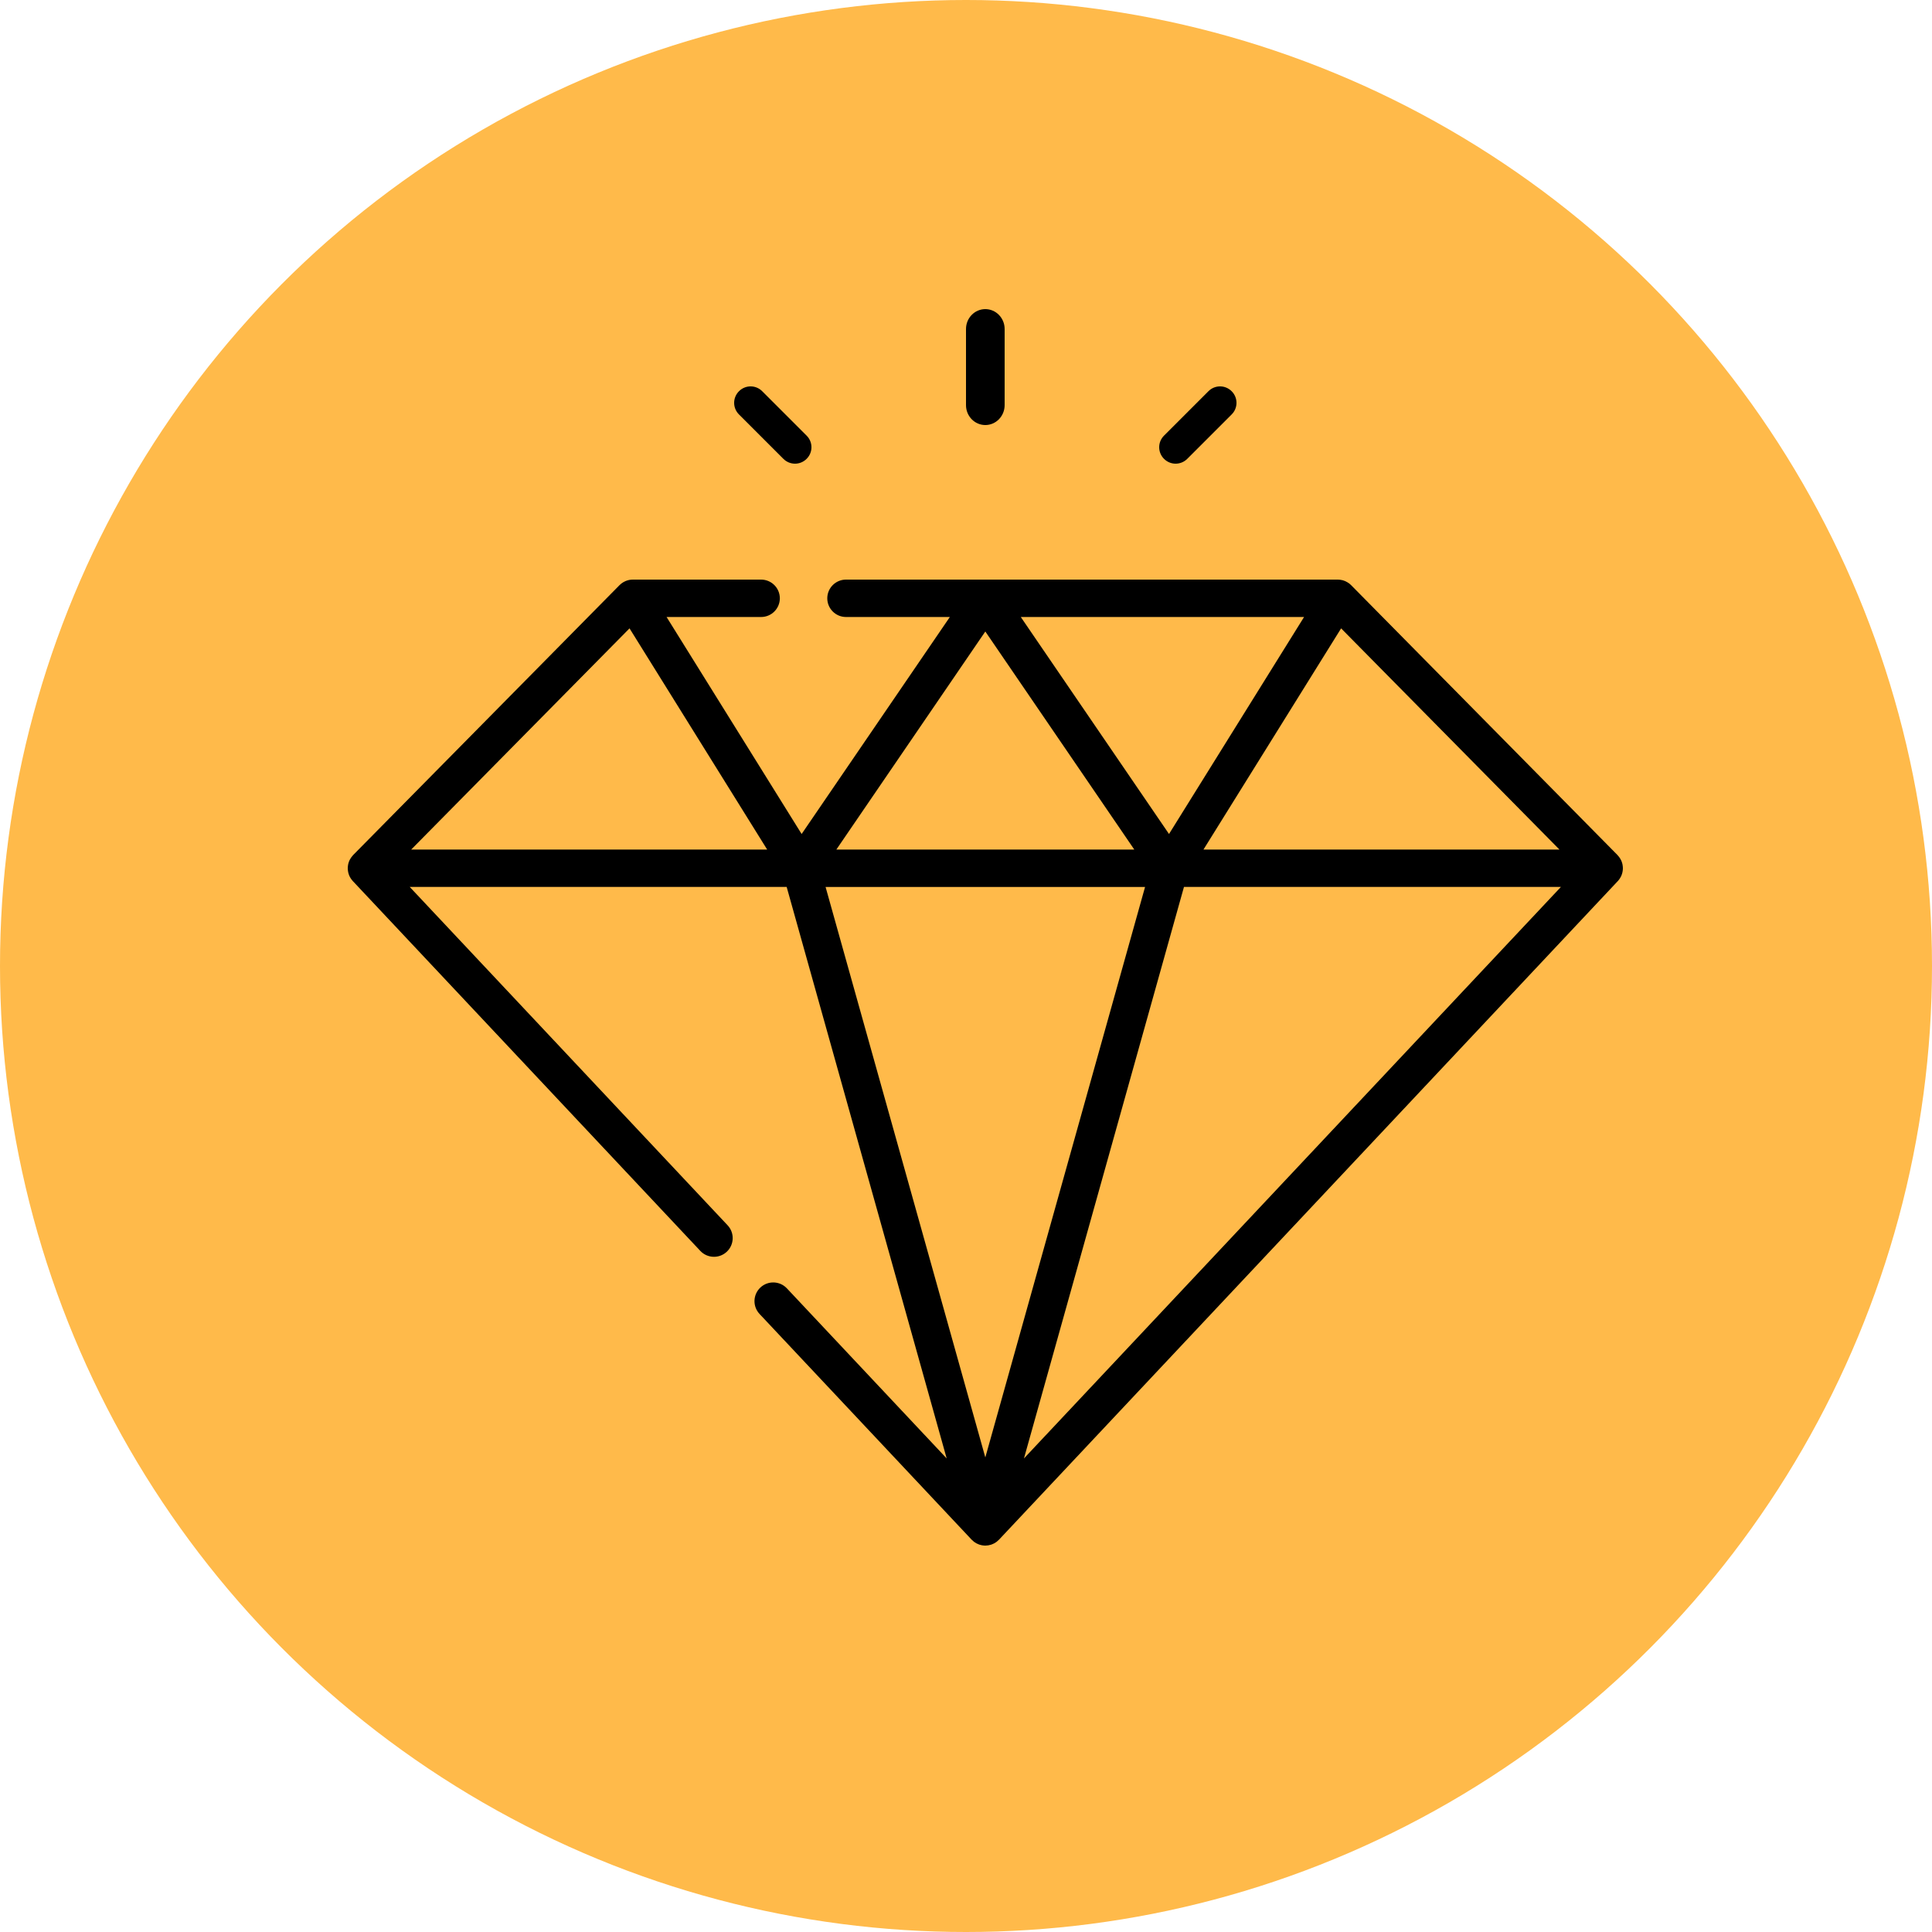 <?xml version="1.0" encoding="UTF-8"?>
<svg width="50px" height="50px" viewBox="0 0 50 50" version="1.1" xmlns="http://www.w3.org/2000/svg" xmlns:xlink="http://www.w3.org/1999/xlink">
    <!-- Generator: Sketch 52.6 (67491) - http://www.bohemiancoding.com/sketch -->
    <title>Group 16</title>
    <desc>Created with Sketch.</desc>
    <g id="Web" stroke="none" stroke-width="1" fill="none" fill-rule="evenodd">
        <g id="12-Team" transform="translate(-150, -2095)">
            <g id="Group-3" transform="translate(150, 1893)">
                <g id="Group-7" transform="translate(0, 202)">
                    <g id="Group-16">
                        <circle id="Oval" fill="#FFBA4A" cx="25" cy="25" r="25"></circle>
                        <g id="diamond" transform="translate(9, 7.5)" fill="#000000" fill-rule="nonzero">
                            <path d="M32.922,15.233 C32.928,15.224 32.934,15.214 32.94,15.203 C32.946,15.193 32.951,15.182 32.957,15.17 C32.959,15.166 32.961,15.162 32.963,15.157 C32.966,15.151 32.967,15.145 32.969,15.139 C32.974,15.127 32.978,15.116 32.981,15.104 C32.984,15.093 32.987,15.082 32.989,15.071 C32.992,15.059 32.994,15.048 32.995,15.036 C32.997,15.024 32.998,15.013 32.999,15.001 C33,14.99 33,14.978 33,14.966 C33,14.954 32.999,14.943 32.998,14.931 C32.997,14.92 32.996,14.908 32.994,14.897 C32.992,14.885 32.99,14.873 32.988,14.862 C32.985,14.851 32.982,14.84 32.979,14.829 C32.975,14.817 32.971,14.805 32.967,14.794 C32.965,14.788 32.963,14.783 32.961,14.778 C32.959,14.772 32.956,14.768 32.953,14.763 C32.948,14.752 32.942,14.741 32.936,14.73 C32.93,14.72 32.924,14.71 32.917,14.7 C32.911,14.691 32.904,14.681 32.897,14.672 C32.889,14.663 32.881,14.653 32.873,14.644 C32.869,14.639 32.866,14.635 32.862,14.63 L25.967,7.644 C25.954,7.631 25.939,7.618 25.925,7.606 C25.92,7.603 25.916,7.6 25.911,7.596 C25.9,7.588 25.888,7.58 25.876,7.573 C25.871,7.57 25.866,7.567 25.861,7.564 C25.846,7.555 25.83,7.547 25.814,7.54 C25.813,7.539 25.811,7.539 25.81,7.538 C25.792,7.531 25.774,7.525 25.756,7.519 C25.751,7.518 25.745,7.517 25.74,7.515 C25.726,7.512 25.712,7.509 25.697,7.507 C25.692,7.506 25.686,7.505 25.68,7.504 C25.661,7.502 25.642,7.5 25.622,7.5 L16.504,7.5 C16.503,7.5 16.502,7.5 16.5,7.5 L12.895,7.5 C12.627,7.5 12.41,7.717 12.41,7.984 C12.41,8.251 12.627,8.468 12.895,8.468 L15.582,8.468 L11.746,14.084 L8.251,8.468 L10.697,8.468 C10.965,8.468 11.182,8.251 11.182,7.984 C11.182,7.717 10.965,7.5 10.697,7.5 L7.378,7.5 C7.374,7.5 7.37,7.501 7.365,7.501 C7.356,7.501 7.348,7.501 7.339,7.502 C7.332,7.503 7.325,7.503 7.318,7.504 C7.309,7.505 7.3,7.507 7.292,7.508 C7.285,7.509 7.278,7.511 7.271,7.512 C7.263,7.514 7.254,7.517 7.245,7.519 C7.238,7.521 7.231,7.523 7.225,7.525 C7.216,7.528 7.208,7.531 7.2,7.534 C7.193,7.537 7.186,7.54 7.179,7.543 C7.172,7.547 7.164,7.55 7.157,7.554 C7.15,7.558 7.142,7.562 7.135,7.566 C7.131,7.568 7.127,7.57 7.122,7.573 C7.12,7.575 7.118,7.576 7.115,7.578 C7.108,7.582 7.101,7.587 7.095,7.592 C7.088,7.597 7.081,7.602 7.074,7.607 C7.069,7.612 7.064,7.616 7.059,7.621 C7.051,7.627 7.044,7.633 7.037,7.64 C7.036,7.642 7.034,7.643 7.033,7.644 L0.138,14.63 C0.134,14.634 0.131,14.639 0.127,14.644 C0.119,14.653 0.111,14.663 0.103,14.673 C0.096,14.682 0.089,14.691 0.083,14.7 C0.076,14.71 0.07,14.72 0.064,14.731 C0.058,14.741 0.052,14.752 0.047,14.762 C0.045,14.768 0.041,14.772 0.039,14.778 C0.037,14.783 0.035,14.789 0.033,14.795 C0.029,14.806 0.025,14.817 0.021,14.828 C0.018,14.84 0.015,14.851 0.012,14.862 C0.01,14.874 0.008,14.885 0.006,14.896 C0.004,14.908 0.003,14.92 0.002,14.932 C0.001,14.943 0,14.954 0,14.966 C0,14.978 0,14.99 0.001,15.002 C0.002,15.013 0.003,15.024 0.005,15.035 C0.006,15.047 0.008,15.059 0.011,15.071 C0.013,15.082 0.016,15.093 0.019,15.104 C0.022,15.116 0.026,15.128 0.031,15.14 C0.033,15.146 0.034,15.151 0.037,15.157 C0.039,15.162 0.041,15.166 0.043,15.17 C0.049,15.182 0.054,15.193 0.06,15.204 C0.066,15.214 0.072,15.224 0.078,15.233 C0.084,15.243 0.091,15.253 0.098,15.262 C0.106,15.272 0.113,15.281 0.121,15.29 C0.125,15.294 0.127,15.298 0.13,15.301 L9.124,24.873 C9.307,25.068 9.614,25.078 9.809,24.895 C10.004,24.712 10.014,24.406 9.831,24.211 L1.604,15.454 L11.359,15.454 L15.5,30.244 L11.365,25.843 C11.181,25.647 10.874,25.638 10.679,25.821 C10.484,26.004 10.474,26.31 10.657,26.505 L16.146,32.347 C16.147,32.347 16.148,32.348 16.148,32.349 C16.15,32.35 16.151,32.351 16.153,32.353 C16.168,32.369 16.184,32.383 16.201,32.396 C16.204,32.399 16.208,32.402 16.212,32.405 C16.23,32.418 16.249,32.43 16.269,32.441 C16.272,32.443 16.276,32.444 16.279,32.446 C16.298,32.456 16.316,32.464 16.336,32.471 C16.34,32.472 16.343,32.474 16.347,32.475 C16.369,32.482 16.391,32.488 16.413,32.492 C16.418,32.492 16.423,32.493 16.429,32.494 C16.452,32.497 16.476,32.5 16.5,32.5 C16.524,32.5 16.548,32.497 16.572,32.494 C16.577,32.493 16.582,32.492 16.587,32.491 C16.609,32.487 16.631,32.482 16.653,32.475 C16.657,32.474 16.661,32.472 16.664,32.471 C16.684,32.464 16.702,32.456 16.721,32.446 C16.724,32.444 16.728,32.443 16.731,32.441 C16.751,32.43 16.77,32.418 16.788,32.405 C16.792,32.402 16.796,32.399 16.799,32.396 C16.816,32.383 16.832,32.369 16.847,32.353 C16.849,32.352 16.85,32.35 16.852,32.349 C16.852,32.348 16.853,32.348 16.854,32.347 L32.87,15.301 C32.873,15.298 32.875,15.294 32.879,15.291 C32.887,15.281 32.894,15.271 32.902,15.262 C32.909,15.252 32.916,15.243 32.922,15.233 Z M12.645,14.486 L16.5,8.843 L20.355,14.486 L12.645,14.486 Z M31.358,14.486 L22.146,14.486 L25.708,8.762 L31.358,14.486 Z M24.749,8.468 L21.254,14.084 L17.418,8.468 L24.749,8.468 Z M7.292,8.762 L10.854,14.486 L1.642,14.486 L7.292,8.762 Z M20.634,15.455 L16.5,30.218 L12.366,15.455 L20.634,15.455 Z M17.5,30.244 L21.641,15.454 L31.396,15.454 L17.5,30.244 Z" id="Shape"></path>
                            <path d="M16.5,3.5 C16.776,3.5 17,3.269 17,2.985 L17,1.015 C17,0.731 16.776,0.5 16.5,0.5 C16.224,0.5 16,0.731 16,1.015 L16,2.985 C16,3.269 16.224,3.5 16.5,3.5 Z" id="Path"></path>
                            <path d="M11.274,4.375 C11.357,4.458 11.466,4.5 11.575,4.5 C11.684,4.5 11.792,4.458 11.875,4.375 C12.042,4.209 12.042,3.94 11.875,3.774 L10.726,2.625 C10.56,2.458 10.291,2.458 10.125,2.625 C9.958,2.791 9.958,3.06 10.125,3.226 L11.274,4.375 Z" id="Path"></path>
                            <path d="M21.425,4.5 C21.534,4.5 21.643,4.458 21.726,4.375 L22.875,3.226 C23.042,3.06 23.042,2.791 22.875,2.625 C22.709,2.458 22.44,2.458 22.274,2.625 L21.125,3.774 C20.958,3.94 20.958,4.209 21.125,4.375 C21.208,4.458 21.316,4.5 21.425,4.5 Z" id="Path"></path>
                        </g>
                    </g>
                </g>
            </g>
        </g>
    </g>
</svg>